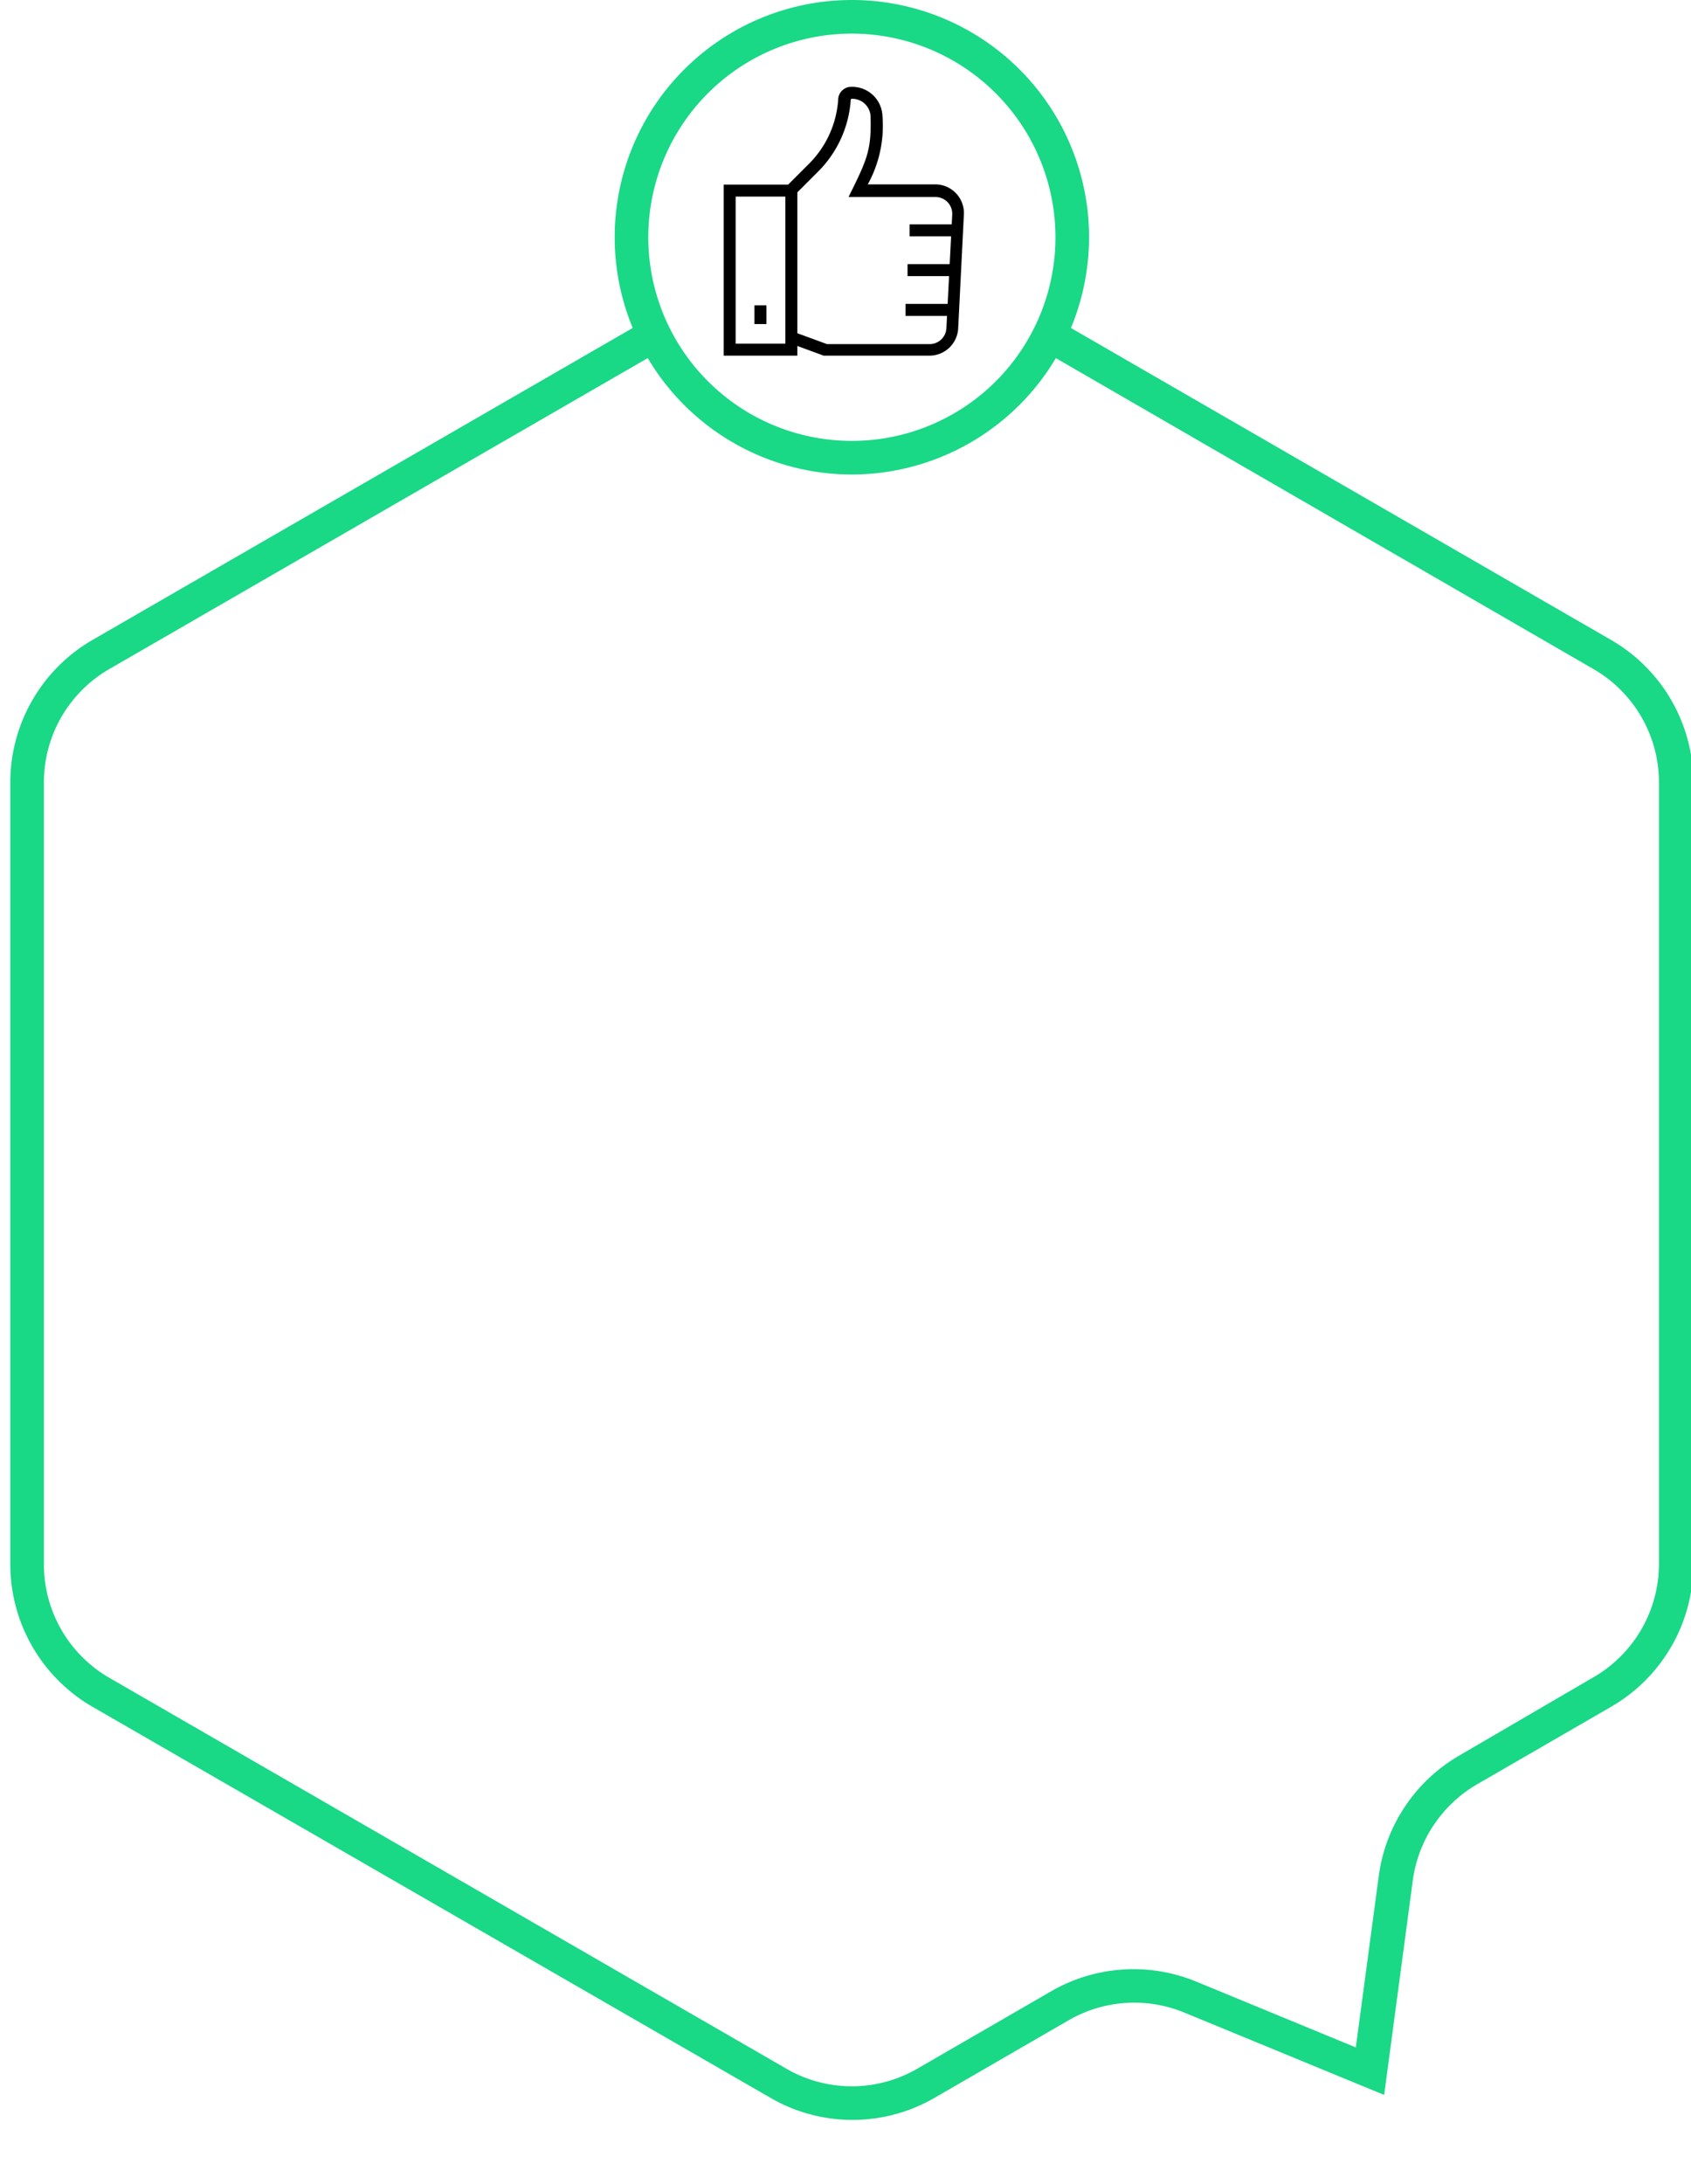 <svg width="151" height="195" xmlns="http://www.w3.org/2000/svg">
 <defs>
  <style>.cls-1{fill:#f46281;}.cls-2{fill:#5957ad;}.cls-3{fill:#0bd3f4;}.cls-4{fill:#19d886;}.cls-5{fill:#f4c606;}.cls-6{fill:#e053e0;}.cls-7{fill:#1f9cdb;}.cls-8{fill:#7cdb49;}.cls-9{fill:#24d3d3;}</style>
 </defs>
 <g>
  <title>background</title>
  <rect fill="none" id="canvas_background" height="197" width="153" y="-1" x="-1"/>
 </g>
 <g>
  <title>Layer 1</title>
  <path id="svg_43" d="m71.2,31.75l-6.58,0l0,-15.27l6.58,0l0,15.27zm-5.51,-1.07l4.44,0l0,-13.13l-4.44,0l0,13.13z"/>
  <path id="svg_44" d="m83,31.75l-9.45,0l-3.07,-1.13l0.37,-1l3,1.1l9.17,0a1.5,1.5 0 0 0 1.49,-1.42l0.52,-10.14a1.52,1.52 0 0 0 -0.41,-1.11a1.5,1.5 0 0 0 -1.09,-0.46l-7.76,0l0.38,-0.77c1.35,-2.74 1.66,-3.65 1.59,-6.38a1.64,1.64 0 0 0 -1.67,-1.62a0.1,0.1 0 0 0 -0.1,0.08a10,10 0 0 1 -3,6.5l-2,2l-0.75,-0.76l2,-2a8.93,8.93 0 0 0 2.63,-5.81a1.17,1.17 0 0 1 1.22,-1.08a2.71,2.71 0 0 1 2.73,2.61a10.84,10.84 0 0 1 -1.31,6.1l6,0a2.56,2.56 0 0 1 2.58,2.71l-0.51,10.19a2.57,2.57 0 0 1 -2.56,2.39z"/>
  <rect id="svg_45" height="1.07" width="4.24" y="20.03" x="81.22"/>
  <rect id="svg_46" height="1.07" width="4.24" y="23.58" x="81.04"/>
  <rect id="svg_47" height="1.07" width="4.24" y="27.13" x="80.86"/>
  <rect id="svg_48" height="1.67" width="1.07" y="27.26" x="67.37"/>
  <path id="svg_49" d="m76.07,189.25a14.58,14.58 0 0 1 -7.32,-2l-60.51,-34.89a14.71,14.71 0 0 1 -7.32,-12.69l0,-69.84a14.71,14.71 0 0 1 7.32,-12.69l49.43,-28.54l1.5,2.6l-49.43,28.54a11.68,11.68 0 0 0 -5.82,10.09l0,69.85a11.69,11.69 0 0 0 5.82,10.09l60.5,34.92a11.66,11.66 0 0 0 11.65,0l12,-6.94a14.72,14.72 0 0 1 12.9,-0.86l14.28,5.89l2.05,-15.32a14.69,14.69 0 0 1 7.19,-10.74l12,-7a11.7,11.7 0 0 0 5.83,-10.09l0,-69.8a11.69,11.69 0 0 0 -5.83,-10.09l-49.36,-28.54l1.5,-2.6l49.43,28.54a14.69,14.69 0 0 1 7.33,12.69l0,69.85a14.69,14.69 0 0 1 -7.33,12.68l-12,6.94a11.74,11.74 0 0 0 -5.72,8.55l-2.56,19.17l-17.89,-7.37a11.72,11.72 0 0 0 -10.26,0.69l-12,6.94a14.62,14.62 0 0 1 -7.38,1.97z" class="cls-4"/>
  <path id="svg_50" d="m76.07,42.36a21.18,21.18 0 1 1 21.18,-21.18a21.21,21.21 0 0 1 -21.18,21.18zm0,-39.36a18.18,18.18 0 1 0 18.18,18.18a18.2,18.2 0 0 0 -18.18,-18.18z" class="cls-4"/>
 </g>
</svg>